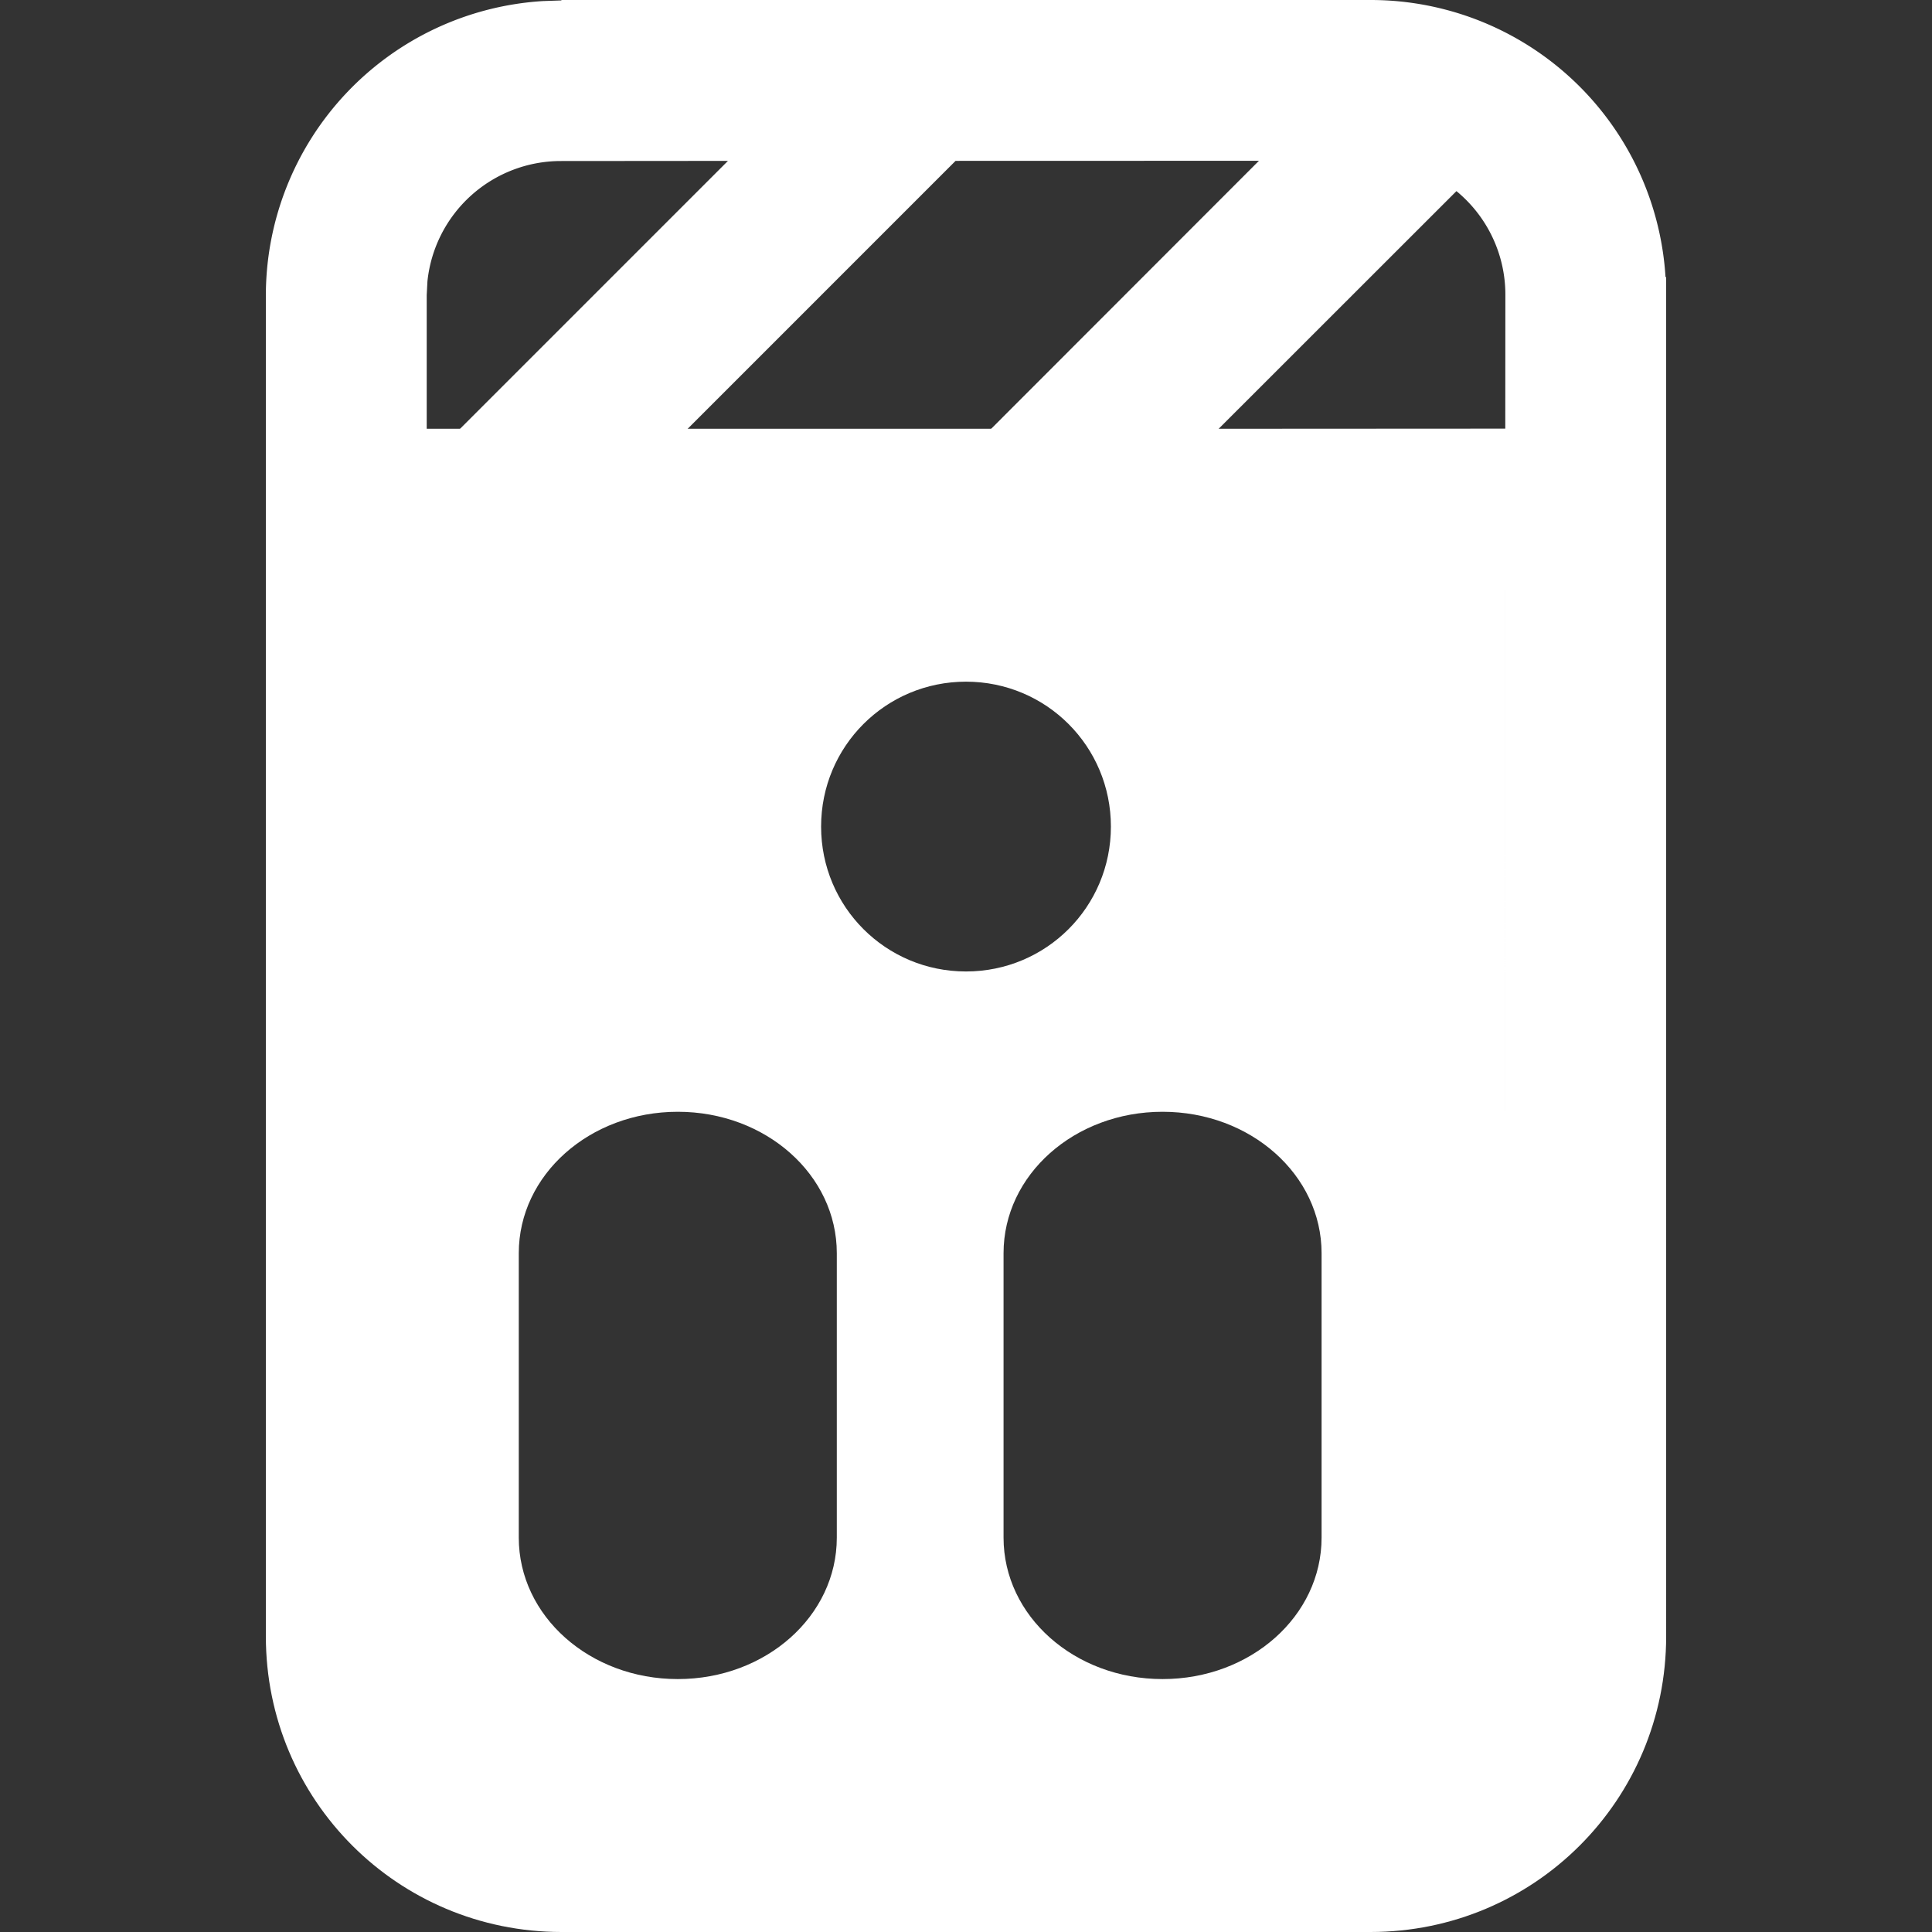 <?xml version="1.0" encoding="UTF-8" standalone="no"?>
<!-- Created with Inkscape (http://www.inkscape.org/) -->

<svg
   width="210mm"
   height="210mm"
   viewBox="0 0 210 210"
   version="1.1"
   id="svg5"
   inkscape:version="1.1.1 (3bf5ae0d25, 2021-09-20)"
   sodipodi:docname="Spay_Vertz_selected.svg"
   xmlns:inkscape="http://www.inkscape.org/namespaces/inkscape"
   xmlns:sodipodi="http://sodipodi.sourceforge.net/DTD/sodipodi-0.dtd"
   xmlns="http://www.w3.org/2000/svg"
   xmlns:svg="http://www.w3.org/2000/svg">
  <rect x="0" y="0" width="210" height="210" fill="#333333" stroke="none"/>
  <sodipodi:namedview
     id="namedview7"
     pagecolor="#505050"
     bordercolor="#eeeeee"
     borderopacity="1"
     inkscape:pageshadow="0"
     inkscape:pageopacity="0"
     inkscape:pagecheckerboard="0"
     inkscape:document-units="mm"
     showgrid="false"
     height="210mm"
     inkscape:zoom="0.9"
     inkscape:cx="396.66667"
     inkscape:cy="396.11111"
     inkscape:window-width="1920"
     inkscape:window-height="1005"
     inkscape:window-x="-9"
     inkscape:window-y="-9"
     inkscape:window-maximized="1"
     inkscape:current-layer="layer1"
     showguides="true"
     inkscape:guide-bbox="true" />
  <defs
     id="defs2" />
  <g
     inkscape:label="Layer 1"
     inkscape:groupmode="layer"
     id="layer1">
    <g
       id="g846">
      <path
         id="rect1562-3-3-7"
         style="fill:#ffffff;fill-opacity:1;fill-rule:evenodd;stroke-width:0;stroke-linecap:round;stroke-linejoin:round"
         d="M 61.02,-5.8819757e-5 V 0.048 h -0.039 L 59.019,0.116 A 32.084,32.084 0 0 0 28.897,32.145 v 23.171 c 0,4.861 3.913,8.774 8.775,8.774 h 0.848 v 5.85e-4 H 171.686 v -5.85e-4 h 0.643 c 4.861,0 8.775,-3.913 8.775,-8.774 V 30.122 h -0.07 A 32.084,32.084 0 0 0 156.991,1.013 32.084,32.084 0 0 0 149.002,-5.8819757e-5 Z M 136.843,17.477 l -29.143,29.166 -32.984,-0.006 29.15,-29.151 z m -57.724,0.011 -0.002,0.009 -29.153,29.153 -3.581,0.006 -0.001,-14.577 0.078,-1.494 A 14.584,14.584 0 0 1 60.958,17.503 Z m 79.19,3.286 a 14.56,14.56 0 0 1 5.318,11.268 l -0.01,14.562 -31.168,0.017 z" />
      <path
         id="rect1562-3-3"
         style="fill:#ffffff;fill-opacity:1;fill-rule:evenodd;stroke-width:0;stroke-linecap:round;stroke-linejoin:round"
         d="m 38.315,46.604 v 5.3e-4 h -0.643 c -4.861,0 -8.775,3.913 -8.775,8.774 V 177.855 c 0,17.801 14.326,32.132 32.124,32.145 h 87.96 c 17.798,-0.012 32.123,-14.344 32.123,-32.145 V 55.378 c 0,-4.861 -3.913,-8.774 -8.775,-8.774 h -0.848 v -5.29e-4 z M 163.616,64.091 h 5.3e-4 V 178.018 h 0.002 c 0,0.029 -0.002,0.057 -0.002,0.085 z m -58.616,10.004 c 8.725,0 15.75,7.024 15.75,15.75 0,8.725 -7.024,15.75 -15.75,15.75 -8.725,0 -15.75,-7.024 -15.75,-15.75 0,-8.725 7.024,-15.75 15.75,-15.75 z M 73.673,120.845 c 9.575,0 17.284,6.856 17.284,15.373 v 30.917 c 0,8.517 -7.708,15.373 -17.284,15.373 -9.575,0 -17.284,-6.856 -17.284,-15.373 v -30.917 c 0,-8.517 7.709,-15.373 17.284,-15.373 z m 52.693,0 c 9.575,0 17.284,6.856 17.284,15.373 v 30.917 c 0,8.517 -7.708,15.373 -17.284,15.373 -9.575,0 -17.284,-6.856 -17.284,-15.373 v -30.917 c 0,-8.517 7.709,-15.373 17.284,-15.373 z m -79.981,57.173 h 5.29e-4 v 0.021 c -1e-5,-0.007 -5.29e-4,-0.014 -5.29e-4,-0.021 z" />
    </g>
  </g>
</svg>
